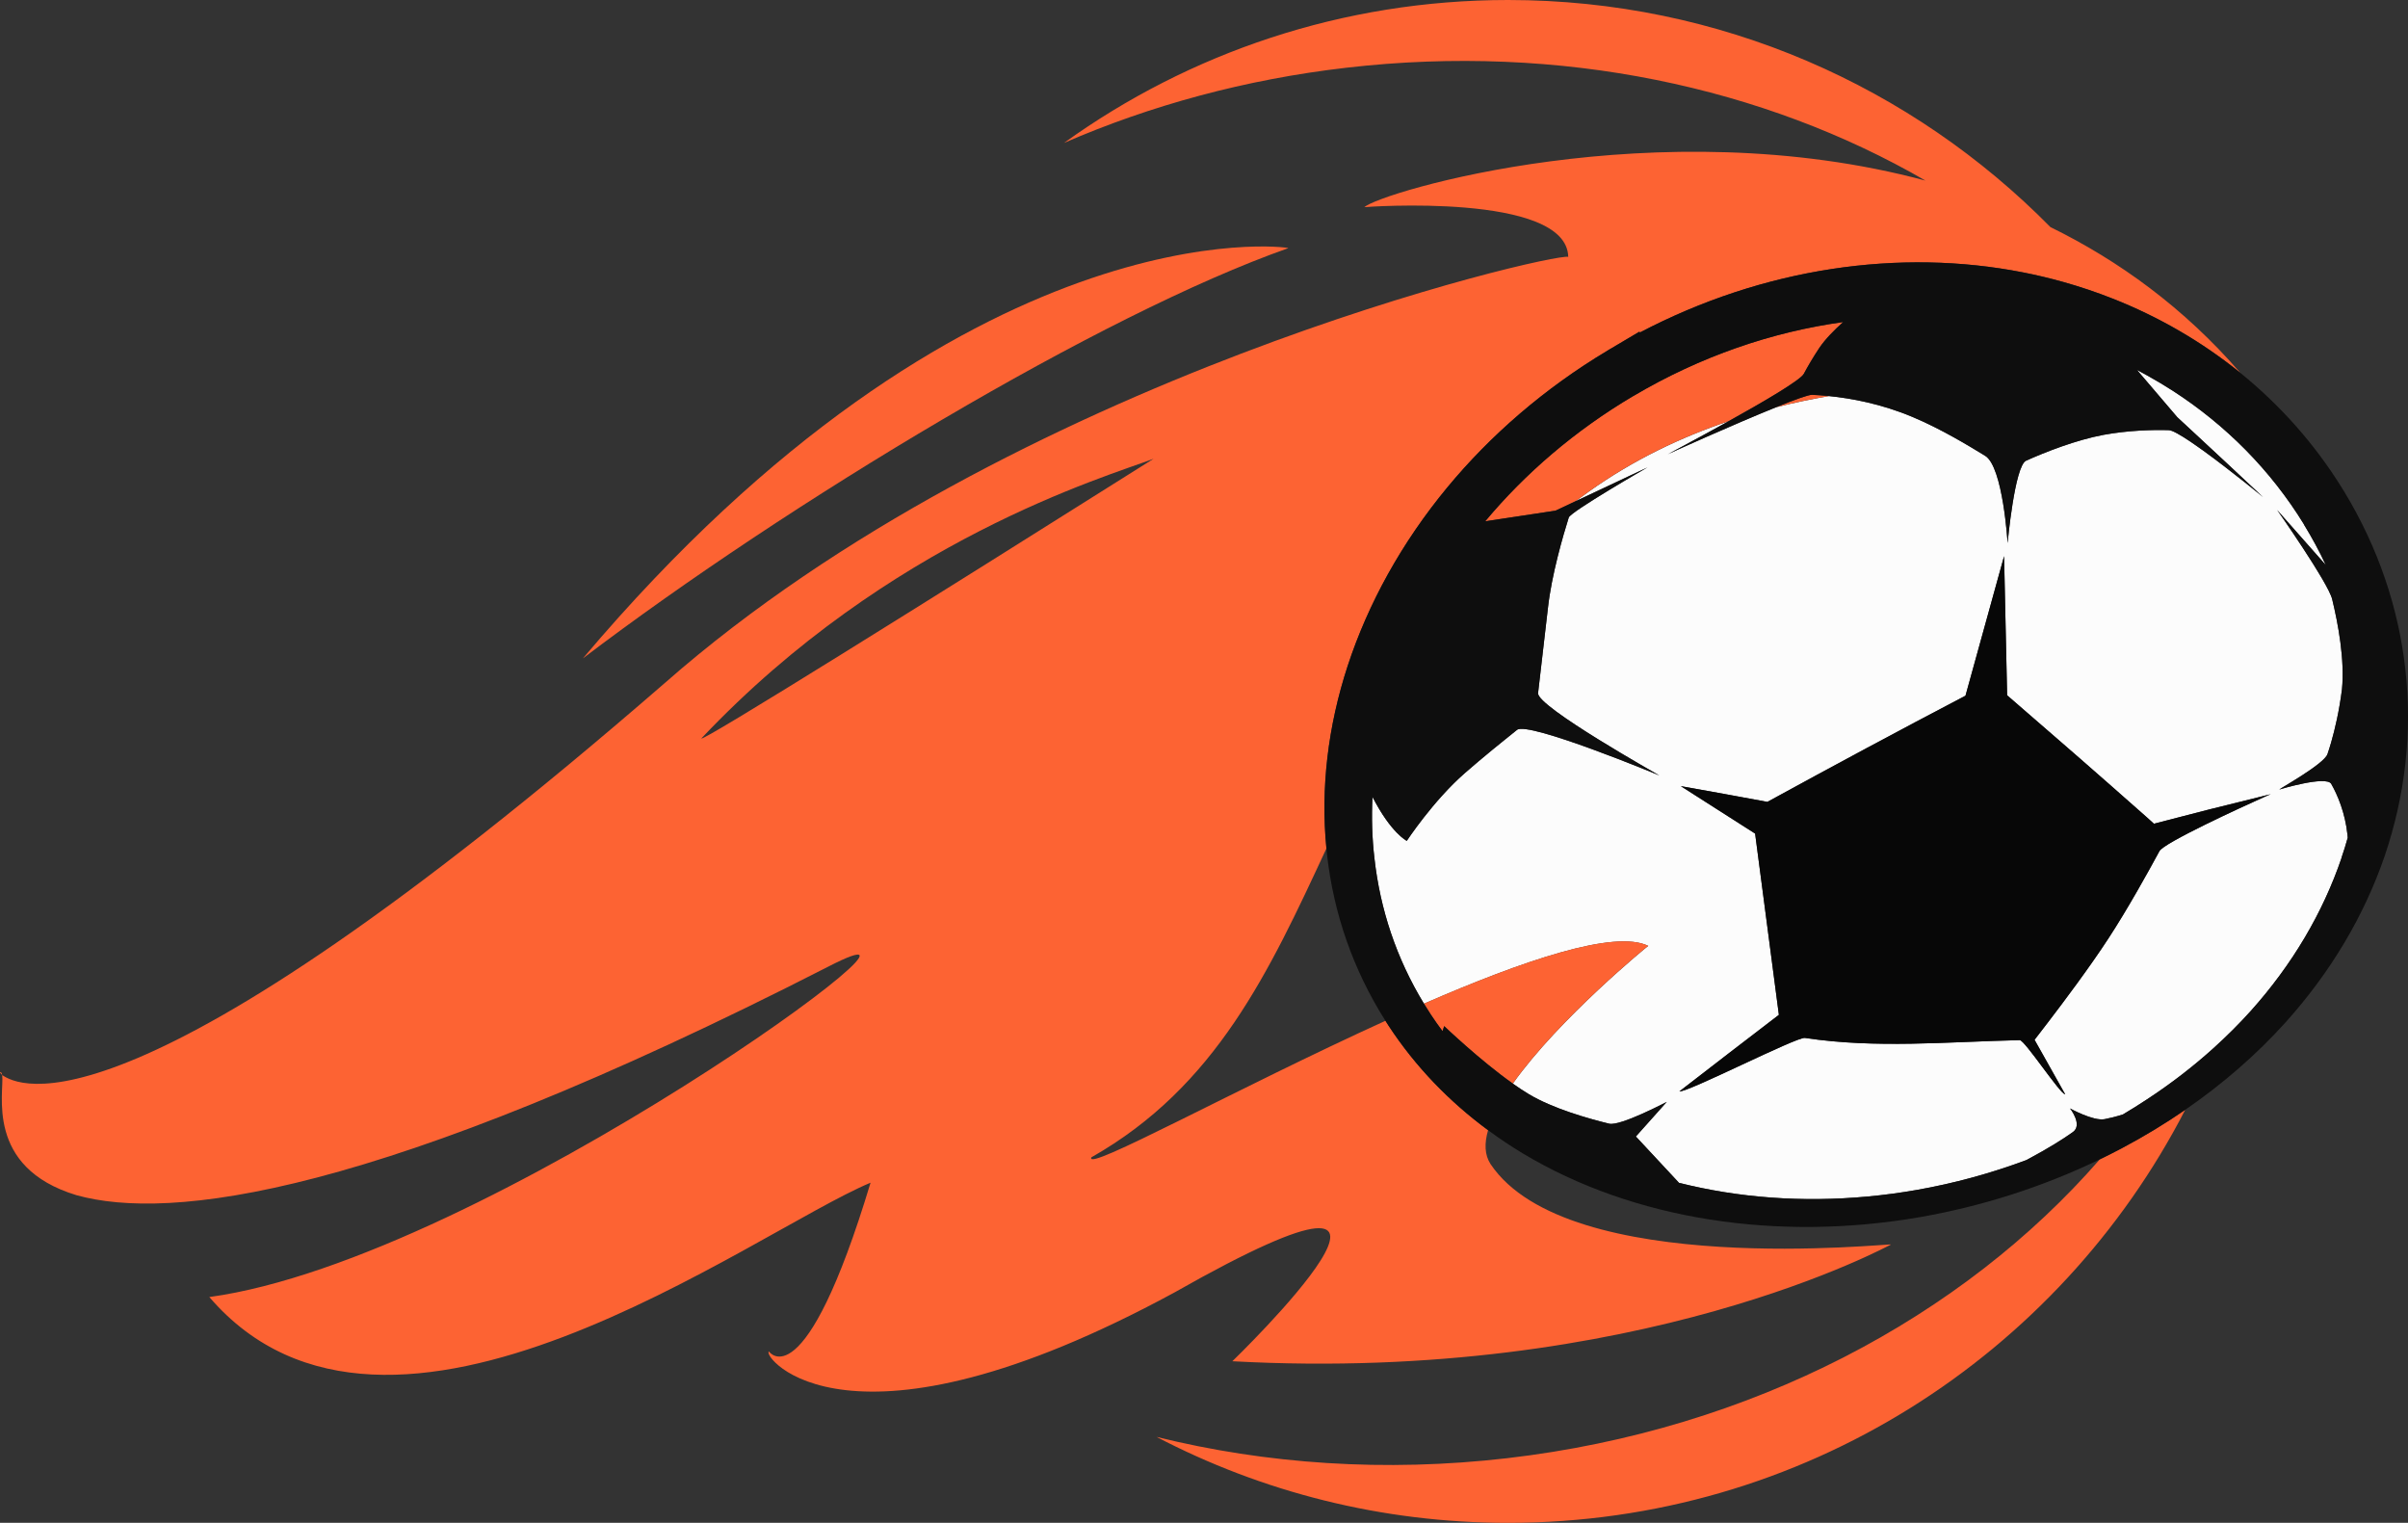 <svg xmlns="http://www.w3.org/2000/svg" width="1080" height="682.92" viewBox="0 0 1080 682.92"><rect x="0" y="0" width="1080" height="682.92" fill="#333333" stroke="none"/><g id="a"/><g id="b"><g id="c"><g id="d"><path d="M1052.96 375.65c-.03-.45-.06-.89-.12-1.35-1.05-9.81-4.41-17.74-7.26-22.73-2.17-3.93-23.3 2.48-23.3 2.51-.18-.21 20.14-11.41 21.6-15.91.54-1.5 1.04-3.25 1.64-5.22 1.74-6.04 3.62-14.13 4.85-23.74 1.31-13.34-1.73-29.52-4.39-40.5-1.84-7.48-24.7-40.03-24.69-40 7.28 8.21 14.56 16.44 21.84 24.72-2.86-6.16-6.15-12.24-9.83-18.23.01-.01.02-.03.03-.04-14.98-24.4-35.1-44.52-58.53-59.71-3.81-2.47-7.72-4.8-11.7-7.01-1.55-.86-3.11-1.71-4.68-2.53 5.18 6.05 10.36 12.12 15.54 18.21.85 1 1.7 1.98 2.54 2.98 2.76 2.55 5.52 5.12 8.28 7.68 10.07 9.34 20.14 18.71 30.21 28.18.0-.05-14.62-12.04-26.82-20.86-2.02-1.46-3.96-2.82-5.76-4.03-4.56-3.07-8.21-5.15-9.71-5.15-7.3-.22-18.08.08-29.22 2.09-12.43 2.3-26.22 7.77-34.75 11.58-5.16 2.26-8.32 36.96-8.32 36.96.0.0-2.03-34.23-10.09-39.14-7.1-4.34-19.56-11.96-32.48-17.38-14.07-5.94-27.63-8.4-37.54-9.4-7.8 1.34-15.73 2.99-23.74 5.01-19.28 7.78-48.53 20.99-48.53 21.07.0-.05 13.22-7 27.36-14.86-21.33 7.17-42.7 17.31-62.78 31.61-2.02 1.43-4 2.88-5.96 4.33 10.75-5.08 21.49-10.15 32.24-15.17.0-.03-34.45 19.84-35.3 22.48-2.51 7.97-7.72 25.76-9.34 40.59-1.43 12.43-3.27 28.17-4.42 38.13-.77 6 54.4 36.88 54.4 36.96.0-.09-58.89-24.46-63.83-20.47-6.31 5.03-15.33 12.31-23.38 19.36-14.28 12.47-26.07 30.42-26.07 30.42.0.0-7.08-3.49-15.39-19.73-.44 9.26-.19 18.44.88 27.54 2.54 22.8 9.84 44.89 22.21 65.21 44.52-19.37 85.52-33.34 100.6-25.92.0-.12-39.97 32.46-60.75 61.76 2.45 1.74 4.88 3.35 7.2 4.74 10.79 6.46 26.51 10.92 36.01 13.23 4.99 1.24 25.85-9.79 25.85-9.78-4.62 5.17-9.25 10.35-13.87 15.53 6.45 6.92 12.91 13.85 19.36 20.79 6.63 1.65 13.35 3.04 20.18 4.14 27.7 4.46 57.13 4.18 86.43-.96 16.5-2.9 32.97-7.36 49.17-13.39 10.16-5.4 16.75-9.63 20.86-12.56 4.58-3.25-1.27-10.61-1.27-10.61.0.0 10.36 5.75 15.49 4.82 2.29-.44 5.08-1.12 8.22-2.11 3.7-2.18 7.28-4.45 10.81-6.77 10.79-7.07 20.76-14.77 29.88-23.01 5.88-5.32 11.44-10.83 16.59-16.57 18.63-20.75 32.42-44.12 40.79-68.72-.02.0-.04.0-.05.01 1.04-2.99 1.99-6.02 2.82-9.07zm-35.46-19.1c-.49.21-1.15.5-1.97.87-10.35 4.61-45.06 20.57-47 24.28-5 9.24-14.35 26.12-22.99 39.31-8.17 12.54-19.85 28.13-26.93 37.37-3.68 4.8-6.09 7.93-6.09 7.93 4.58 8.13 9.16 16.28 13.74 24.44-2.21.02-18.16-24.37-20.39-24.3-32.88.77-64.48 3.83-96.34-.98-3.49-.64-52.8 24.59-56.3 23.97 14.87-11.51 29.75-22.95 44.62-34.32-3.55-27.1-7.11-54.2-10.66-81.29-11.11-7.13-22.22-14.22-33.33-21.28 12.95 2.3 25.89 4.65 38.84 7.06 29.61-16.21 59.23-32.11 88.84-47.61 5.77-20.88 11.54-41.74 17.31-62.59.46 20.8.91 41.6 1.37 62.4 20.86 17.99 41.73 36.2 62.59 54.66 1.08.98 2.17 1.96 3.25 2.94 16.52-4.35 33.04-8.53 49.56-12.54.64-.15 1.27-.32 1.91-.47.31-.07.62-.15.93-.23.0-.01-.35.13-.94.39z" fill="#fcfcfc"/><g><path d="M941.77 519.91c-61.42 70.54-155.81 121.29-265.81 134.02-54.92 6.36-108.21 2.6-157.26-9.55 47.17 24.61 100.8 38.54 157.69 38.54 132.28.0 246.99-75.23 303.69-185.23-8.9 6.13-18.34 11.88-28.31 17.16-3.31 1.75-6.65 3.43-10.01 5.06z" fill="#fd6333"/><path d="M261.43 295.26c92.15-70 232.61-154.48 316.41-183.99-.14-.62-144.17-19.77-316.41 183.99z" fill="#fd6333"/><path d="M919.64 101.86C857.71 38.99 771.61.0 676.39.0c-74.33.0-143.1 23.76-199.16 64.09 38.74-16.82 81.33-28.48 126.55-33.71 96.3-11.15 187.59 8.8 259.78 50.6-120.18-32.29-244.51 5.3-251.66 11.93.0-.11 90.83-6.74 91.46 22.27-7.26-1.78-248.98 53.89-405.07 191.01C56.74 515.85 7.89 486.72.97 482.11c1.09 7.48-8.04 41.4 33.42 53.9 41.47 11.47 133.52 1.54 336.99-102.47 72.98-37.62-153.1 131.15-277.5 148.12 80.72 93.93 243.49-29.07 296.57-51.28-29.73 98.47-45.59 75.7-45.59 75.7-3.4 1.71 34.74 53.32 181.83-26.44 140.38-79.64 26.02 30.81 26.02 30.81 182.87 9.98 295.4-52.51 295.41-52.34.0-.72-144.97 15.49-179.58-36.05-2.71-4.11-2.84-9.34-1.12-15.23-17.39-12.82-32.53-28.43-44.6-46.81-.49-.74-.95-1.5-1.43-2.25-66.91 30.44-135.28 68.27-131.88 61.22 56-31.76 79.8-83.44 105.4-138.51-2.65-26.99.69-54.82 9.54-81.87 9.2-28.05 24.27-55.33 44.62-79.96 19.32-23.38 43.48-44.41 71.94-61.44.27-.17.54-.34.81-.51.15-.08.29-.16.44-.24 4.36-2.59 8.73-5.17 13.09-7.75.03.14.06.29.09.43 55.71-29.23 116.73-37.82 171.88-27 6.11 1.2 12.14 2.64 18.1 4.31 7.52 2.11 14.9 4.59 22.11 7.44 20.68 8.16 39.96 19.3 57.1 33.16.05.03.08.04.08.04-25.2-29.05-54.31-50.16-85.05-65.24zM314.58 331.13c84.22-89.08 180.99-117.13 202.78-125.39-101.4 63.9-203.26 127.55-202.78 125.39z" fill="#fd6333"/><path d="M641.72 454.94c1.68 2.56 3.44 5.04 5.27 7.47.25-.75.5-1.51.74-2.26.0.0 15.87 15.22 30.77 25.77 20.78-29.29 60.75-61.88 60.75-61.76-15.09-7.42-56.08 6.55-100.6 25.92.99 1.63 2.01 3.26 3.07 4.86z" fill="#fd6333"/><path d="M826.67 144.42c-31.92 4.4-63.98 15.35-94.06 33.13h-.04c-26.3 15.56-48.56 34.78-66.45 56.21 10.51-1.61 21.02-3.19 31.53-4.76 3-1.42 5.99-2.81 8.99-4.23 1.95-1.46 3.93-2.9 5.96-4.33 20.08-14.3 41.45-24.44 62.78-31.61 15.51-8.62 32.13-18.33 33.64-21.21 1.8-3.36 4.14-7.37 6.94-11.59 2.67-3.95 6.66-8 10.7-11.6z" fill="#fd6333"/><path d="M796.55 182.62c8.01-2.02 15.94-3.66 23.74-5.01-2.82-.28-5.36-.46-7.52-.55-1.52-.12-7.96 2.22-16.23 5.56z" fill="#fd6333"/><path d="M.01 480.75c-.07.05.18.61.96 1.36-.14-.88-.41-1.37-.96-1.36z" fill="#fd6333"/></g><g><path d="M1078.8 300.11c-3.04-27.3-12.08-54.5-27.62-80.01-.23-.35-.46-.71-.69-1.06.0-.02-.01-.04-.02-.07-12.41-20.06-27.98-37.46-45.86-51.91-17.15-13.86-36.42-25-57.1-33.16-7.21-2.85-14.59-5.33-22.11-7.44-5.95-1.67-11.99-3.12-18.1-4.31-55.14-10.82-116.17-2.24-171.88 27-.03-.14-.06-.29-.09-.43-4.36 2.58-8.73 5.16-13.09 7.75-.15.08-.29.16-.44.24-.27.17-.54.33-.81.51-28.46 17.04-52.61 38.07-71.94 61.44-20.36 24.64-35.42 51.91-44.62 79.96-8.85 27.05-12.19 54.88-9.54 81.87.1.98.18 1.97.3 2.95 2.97 26.08 11.57 51.3 26.19 74.34.48.75.94 1.5 1.43 2.25 12.07 18.39 27.22 33.99 44.6 46.81 4.99 3.68 10.16 7.15 15.5 10.37 24.89 14.94 53.49 24.88 83.84 29.67h-.01c30.37 4.78 62.46 4.47 94.39-1.06 27.39-4.79 54.64-13.35 80.64-25.91 3.36-1.62 6.69-3.3 10.01-5.06 9.97-5.29 19.41-11.03 28.31-17.16 16.99-11.7 32-24.83 44.85-39.05 20.35-22.58 35.42-47.97 44.64-74.89 9.11-26.9 12.45-55.32 9.22-83.65zm-28.6 84.6c-8.37 24.6-22.16 47.96-40.79 68.72-5.15 5.74-10.71 11.25-16.59 16.57-9.12 8.24-19.09 15.94-29.88 23.01-3.53 2.32-7.11 4.59-10.81 6.77-3.14.99-5.93 1.67-8.22 2.11-5.13.94-15.49-4.82-15.49-4.82.0.0 5.85 7.36 1.27 10.61-4.1 2.93-10.7 7.16-20.86 12.56-16.2 6.03-32.66 10.49-49.17 13.39-29.3 5.14-58.72 5.42-86.43.96-6.83-1.09-13.55-2.49-20.18-4.14-6.46-6.94-12.91-13.87-19.36-20.79 4.62-5.18 9.25-10.36 13.87-15.53.0-.01-20.86 11.01-25.85 9.78-9.49-2.31-25.22-6.77-36.01-13.23-2.32-1.39-4.75-3.01-7.2-4.74-14.9-10.55-30.77-25.77-30.77-25.77-.25.75-.5 1.51-.74 2.26-1.84-2.43-3.59-4.91-5.27-7.47-1.06-1.61-2.07-3.23-3.07-4.86-12.38-20.32-19.67-42.41-22.21-65.21-1.07-9.09-1.33-18.28-.88-27.54 8.31 16.24 15.38 19.73 15.39 19.73.0.0 11.79-17.95 26.07-30.42 8.05-7.04 17.08-14.32 23.38-19.36 4.93-4 63.83 20.38 63.83 20.47.0-.07-55.17-30.96-54.4-36.96 1.15-9.96 2.99-25.7 4.42-38.13 1.63-14.83 6.83-32.62 9.34-40.59.85-2.64 35.3-22.51 35.3-22.48-10.75 5.02-21.49 10.1-32.24 15.17-3 1.42-5.99 2.81-8.99 4.23-10.51 1.56-21.02 3.15-31.53 4.76 17.89-21.42 40.15-40.64 66.45-56.2h.04c30.07-17.79 62.14-28.74 94.06-33.14-4.04 3.6-8.03 7.66-10.7 11.6-2.8 4.22-5.15 8.23-6.94 11.59-1.51 2.88-18.13 12.59-33.64 21.21-14.14 7.86-27.36 14.81-27.36 14.86.0-.08 29.24-13.29 48.53-21.07 8.26-3.33 14.71-5.68 16.23-5.56 2.16.09 4.7.27 7.52.55 9.91 1 23.46 3.46 37.54 9.4 12.92 5.42 25.38 13.04 32.48 17.38 8.06 4.9 10.09 39.14 10.09 39.14.0.0 3.15-34.7 8.32-36.96 8.53-3.81 22.32-9.27 34.75-11.58 11.14-2.02 21.92-2.31 29.22-2.09 1.5.0 5.16 2.09 9.71 5.15 1.81 1.21 3.75 2.58 5.76 4.03 12.2 8.82 26.83 20.81 26.82 20.86-10.07-9.46-20.14-18.84-30.21-28.18-2.76-2.56-5.52-5.13-8.28-7.68-.85-1-1.7-1.98-2.54-2.98-5.18-6.08-10.36-12.15-15.54-18.21 1.58.82 3.13 1.67 4.68 2.53 3.98 2.21 7.89 4.54 11.7 7.01 23.43 15.19 43.55 35.31 58.53 59.71-.01.01-.02.02-.03.04 3.68 5.99 6.97 12.07 9.83 18.23-7.28-8.28-14.56-16.51-21.84-24.72.0-.03 22.85 32.52 24.69 40 2.66 10.98 5.7 27.16 4.39 40.5-1.23 9.61-3.1 17.7-4.85 23.74-.59 1.97-1.1 3.72-1.64 5.22-1.46 4.51-21.79 15.7-21.6 15.91.0-.03 21.13-6.44 23.3-2.51 2.84 5 6.21 12.92 7.26 22.73.06.46.09.9.12 1.35-.83 3.05-1.78 6.07-2.82 9.07.02.0.04.0.05-.01z" fill="#0e0e0e"/><path d="M1015.6 356.86c-16.52 4.01-33.04 8.19-49.56 12.54-1.08-.98-2.17-1.96-3.25-2.94-20.86-18.46-41.73-36.67-62.59-54.66-.46-20.8-.92-41.6-1.37-62.4-5.77 20.85-11.54 41.71-17.31 62.59-29.61 15.5-59.23 31.4-88.84 47.61-12.95-2.41-25.89-4.76-38.84-7.06 11.11 7.05 22.22 14.15 33.33 21.28 3.55 27.09 7.11 54.19 10.66 81.29-14.87 11.37-29.75 22.81-44.62 34.32 3.5.62 52.81-24.61 56.3-23.97 31.86 4.81 63.46 1.76 96.34.98 2.23-.07 18.19 24.32 20.39 24.3-4.58-8.16-9.16-16.3-13.74-24.44.0.0 2.41-3.13 6.09-7.93 7.09-9.24 18.76-24.83 26.93-37.37 8.64-13.19 17.99-30.07 22.99-39.31 1.94-3.71 36.65-19.67 47-24.28.82-.37 1.48-.66 1.97-.87.59-.26.94-.4.94-.39-.31.08-.62.16-.93.23-.64.15-1.27.32-1.91.47z" fill="#070707"/></g></g></g></g></svg>